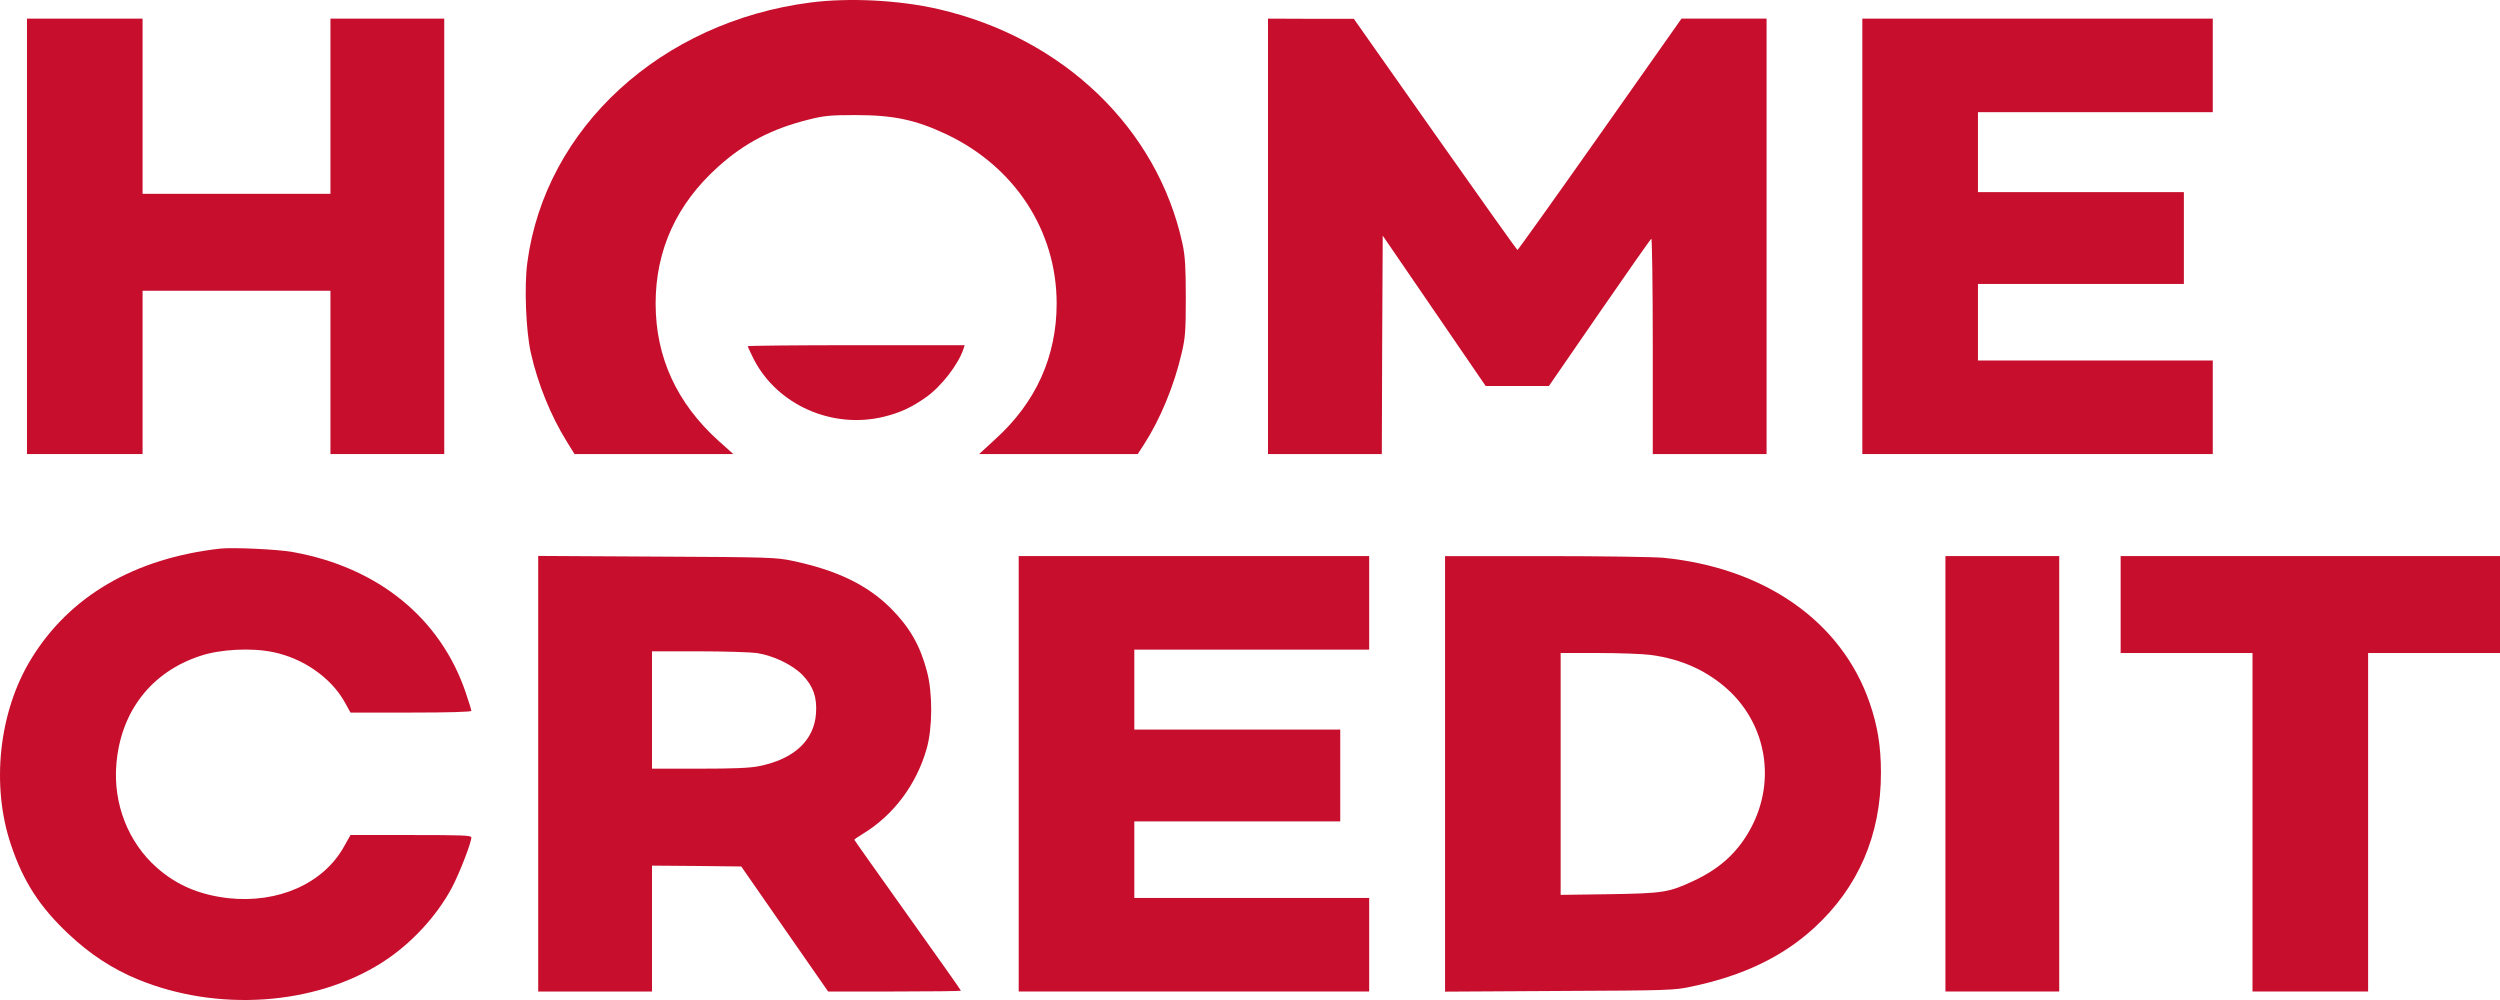 <svg width="100" height="40" viewBox="0 0 100 40" fill="none" xmlns="http://www.w3.org/2000/svg">
<path d="M32.432 0.099C26.442 0.868 21.81 5.113 21.094 10.494C20.964 11.44 21.037 13.243 21.232 14.107C21.514 15.366 22.034 16.638 22.677 17.672L22.98 18.162H26.152H29.332L28.747 17.638C27.07 16.128 26.225 14.284 26.225 12.141C26.225 10.005 27.063 8.161 28.725 6.671C29.78 5.719 30.878 5.147 32.359 4.78C32.959 4.63 33.205 4.603 34.209 4.603C35.734 4.603 36.615 4.787 37.858 5.372C40.597 6.671 42.266 9.236 42.266 12.141C42.266 14.257 41.435 16.1 39.816 17.563L39.166 18.162H42.338H45.51L45.77 17.76C46.414 16.76 46.97 15.413 47.266 14.127C47.411 13.522 47.432 13.236 47.432 11.903C47.432 10.685 47.404 10.243 47.302 9.76C46.305 5.14 42.533 1.514 37.533 0.364C35.972 0.004 33.971 -0.098 32.432 0.099Z" fill="#C70F2D"/>
<path d="M1.079 9.454V18.162H3.391H5.703V14.896V11.63H9.461H13.218V14.896V18.162H15.494H17.77V9.454V0.745H15.494H13.218V4.249V7.753H9.461H5.703V4.249V0.745H3.391H1.079V9.454Z" fill="#C70F2D"/>
<path d="M50.72 9.454V18.162H52.996H55.273L55.287 13.794L55.309 9.426L57.368 12.433L59.427 15.44H60.692H61.956L63.972 12.515C65.085 10.903 66.017 9.569 66.053 9.549C66.082 9.528 66.111 11.46 66.111 13.835V18.162H68.387H70.663V9.454V0.745H68.958H67.26L64.001 5.372C62.209 7.916 60.721 9.998 60.699 9.998C60.677 9.998 59.196 7.916 57.404 5.372L54.153 0.752H52.44L50.72 0.745V9.454Z" fill="#C70F2D"/>
<path d="M74.493 9.454V18.162H81.502H88.511V16.291V14.42H83.814H79.118V12.889V11.358H83.236H87.355V9.522V7.685H83.236H79.118V6.086V4.487H83.814H88.511V2.616V0.745H81.502H74.493V9.454Z" fill="#C70F2D"/>
<path d="M29.91 13.848C29.91 13.876 30.026 14.114 30.156 14.379C31.102 16.202 33.285 17.168 35.344 16.672C36.009 16.508 36.45 16.304 37.042 15.889C37.656 15.454 38.335 14.576 38.538 13.957L38.588 13.807H34.253C31.861 13.807 29.91 13.828 29.91 13.848Z" fill="#C70F2D"/>
<path d="M8.811 21.944C5.378 22.332 2.784 23.842 1.245 26.36C-0.048 28.468 -0.366 31.421 0.443 33.802C0.934 35.265 1.592 36.279 2.734 37.353C3.601 38.17 4.482 38.748 5.516 39.177C8.695 40.483 12.582 40.218 15.278 38.503C16.427 37.775 17.474 36.646 18.088 35.483C18.392 34.898 18.854 33.707 18.854 33.496C18.854 33.414 18.471 33.401 16.441 33.401H14.02L13.76 33.863C12.936 35.346 11.116 36.149 9.114 35.925C7.965 35.789 7.055 35.401 6.267 34.7C5.125 33.693 4.518 32.135 4.656 30.557C4.829 28.455 6.058 26.877 8.008 26.237C8.818 25.965 10.075 25.904 10.935 26.087C12.127 26.332 13.24 27.108 13.782 28.074L14.02 28.503H16.441C17.98 28.503 18.854 28.475 18.854 28.434C18.854 28.4 18.753 28.067 18.63 27.706C17.619 24.72 15.111 22.686 11.701 22.08C11.101 21.971 9.316 21.89 8.811 21.944Z" fill="#C70F2D"/>
<path d="M21.528 30.945V39.66H23.804H26.08V37.142V34.625L27.865 34.639L29.65 34.659L31.384 37.156L33.125 39.66H35.777C37.244 39.66 38.436 39.646 38.436 39.626C38.436 39.605 37.475 38.245 36.305 36.605C35.134 34.959 34.173 33.605 34.173 33.591C34.173 33.571 34.332 33.462 34.534 33.34C35.748 32.598 36.666 31.373 37.071 29.931C37.302 29.115 37.309 27.706 37.078 26.856C36.803 25.808 36.384 25.087 35.625 24.325C34.686 23.393 33.472 22.808 31.702 22.434C31.066 22.298 30.784 22.284 26.282 22.264L21.528 22.237V30.945ZM30.271 26.121C30.936 26.223 31.702 26.591 32.106 27.006C32.533 27.455 32.684 27.89 32.641 28.53C32.569 29.618 31.76 30.366 30.365 30.645C30.011 30.72 29.353 30.747 27.98 30.747H26.08V28.4V26.053H27.944C28.963 26.053 30.011 26.087 30.271 26.121Z" fill="#C70F2D"/>
<path d="M40.748 30.951V39.66H47.758H54.767V37.789V35.918H50.07H45.373V34.387V32.856H49.492H53.61V31.02V29.183H49.492H45.373V27.584V25.985H50.07H54.767V24.114V22.243H47.758H40.748V30.951Z" fill="#C70F2D"/>
<path d="M57.802 30.958V39.666L62.376 39.639C66.791 39.619 66.964 39.612 67.665 39.462C69.71 39.034 71.299 38.272 72.55 37.129C74.327 35.51 75.238 33.407 75.238 30.918C75.238 29.836 75.1 29.02 74.782 28.101C73.662 24.863 70.599 22.713 66.531 22.311C66.162 22.277 64.045 22.244 61.834 22.244H57.802V30.958ZM66.017 26.196C67.275 26.359 68.337 26.849 69.19 27.652C70.656 29.053 71.01 31.21 70.086 33.027C69.565 34.047 68.835 34.727 67.737 35.238C66.747 35.7 66.523 35.734 64.363 35.768L62.426 35.795V30.958V26.121H63.937C64.767 26.121 65.707 26.155 66.017 26.196Z" fill="#C70F2D"/>
<path d="M77.817 30.951V39.66H80.093H82.369V30.951V22.243H80.093H77.817V30.951Z" fill="#C70F2D"/>
<path d="M84.826 24.182V26.121H87.463H90.1V32.891V39.66H92.413H94.725V32.891V26.121H97.362H100V24.182V22.243H92.413H84.826V24.182Z" fill="#C70F2D"/>
</svg>
